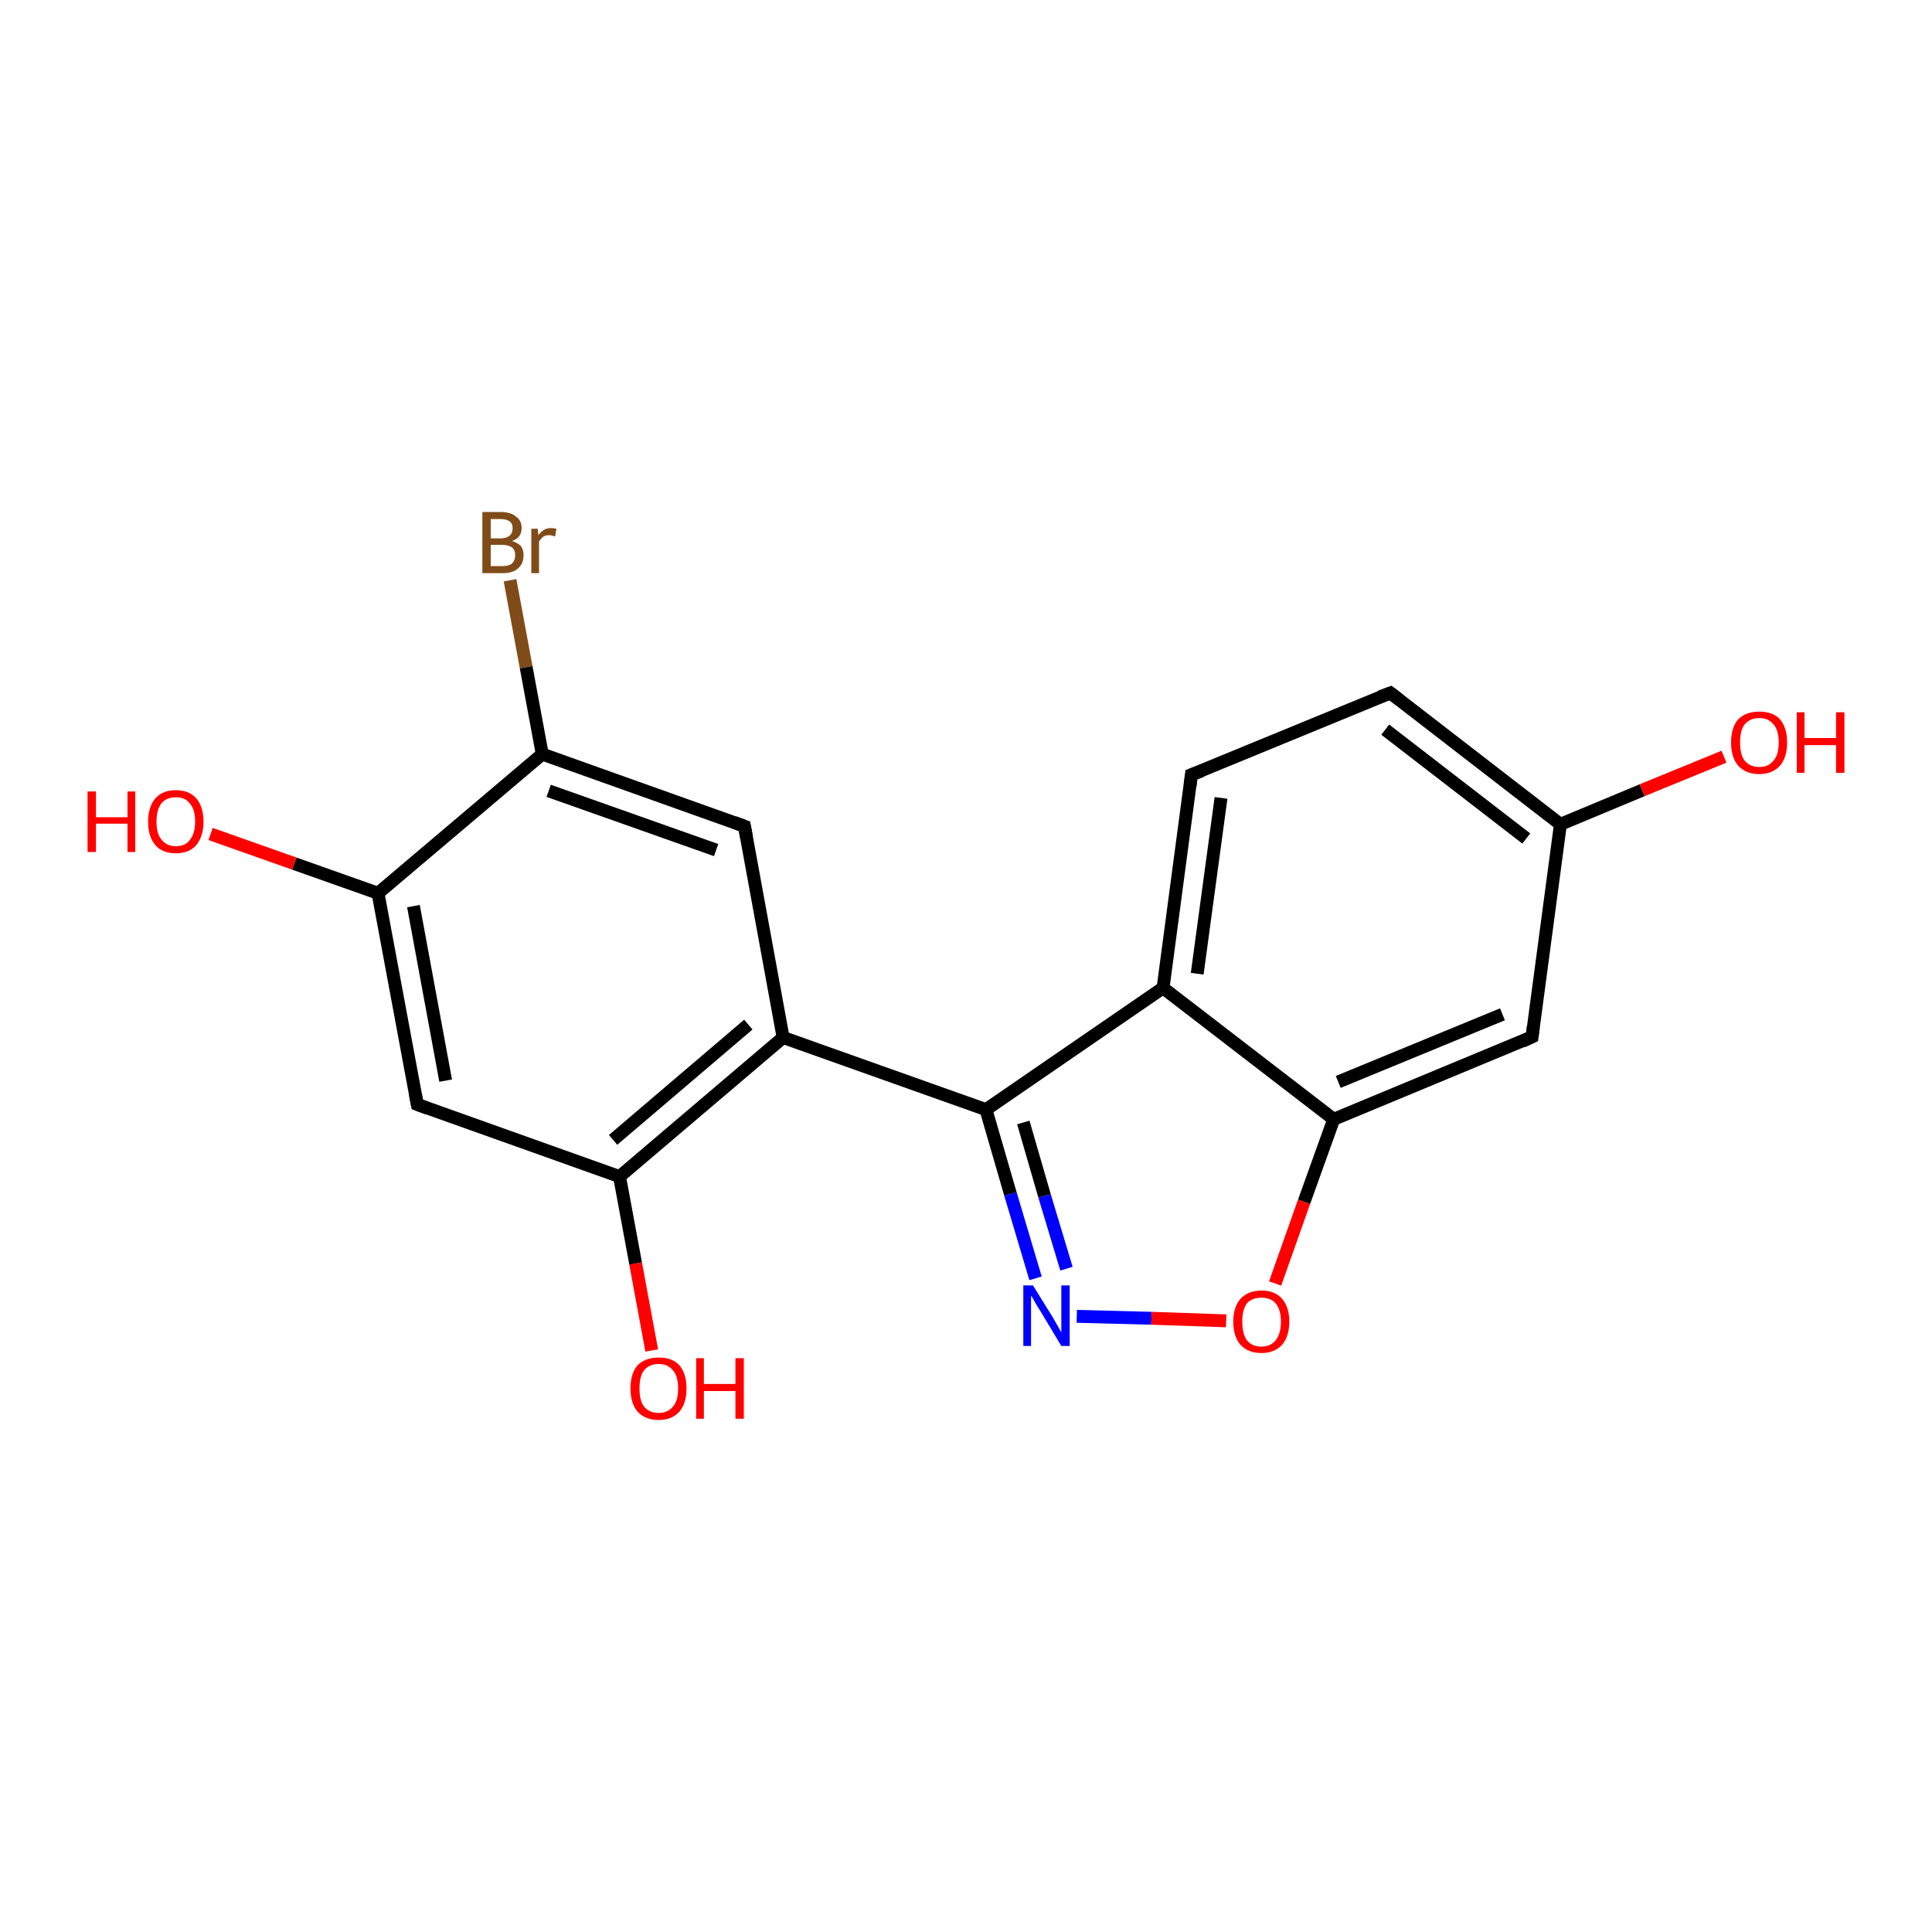<?xml version='1.0' encoding='iso-8859-1'?>
<svg version='1.1' baseProfile='full'
              xmlns='http://www.w3.org/2000/svg'
                      xmlns:rdkit='http://www.rdkit.org/xml'
                      xmlns:xlink='http://www.w3.org/1999/xlink'
                  xml:space='preserve'
width='300px' height='300px' viewBox='0 0 300 300'>
<!-- END OF HEADER -->
<rect style='opacity:1.0;fill:#FFFFFF;stroke:none' width='300.0' height='300.0' x='0.0' y='0.0'> </rect>
<path class='bond-0 atom-0 atom-1' d='M 79.2,90.1 L 81.7,103.6' style='fill:none;fill-rule:evenodd;stroke:#7F4C19;stroke-width:2.0px;stroke-linecap:butt;stroke-linejoin:miter;stroke-opacity:1' />
<path class='bond-0 atom-0 atom-1' d='M 81.7,103.6 L 84.2,117.1' style='fill:none;fill-rule:evenodd;stroke:#000000;stroke-width:2.0px;stroke-linecap:butt;stroke-linejoin:miter;stroke-opacity:1' />
<path class='bond-1 atom-1 atom-2' d='M 84.2,117.1 L 115.6,128.3' style='fill:none;fill-rule:evenodd;stroke:#000000;stroke-width:2.0px;stroke-linecap:butt;stroke-linejoin:miter;stroke-opacity:1' />
<path class='bond-1 atom-1 atom-2' d='M 85.2,122.8 L 111.2,132.0' style='fill:none;fill-rule:evenodd;stroke:#000000;stroke-width:2.0px;stroke-linecap:butt;stroke-linejoin:miter;stroke-opacity:1' />
<path class='bond-2 atom-2 atom-3' d='M 115.6,128.3 L 121.6,161.1' style='fill:none;fill-rule:evenodd;stroke:#000000;stroke-width:2.0px;stroke-linecap:butt;stroke-linejoin:miter;stroke-opacity:1' />
<path class='bond-3 atom-3 atom-4' d='M 121.6,161.1 L 153.1,172.3' style='fill:none;fill-rule:evenodd;stroke:#000000;stroke-width:2.0px;stroke-linecap:butt;stroke-linejoin:miter;stroke-opacity:1' />
<path class='bond-4 atom-4 atom-5' d='M 153.1,172.3 L 156.9,185.4' style='fill:none;fill-rule:evenodd;stroke:#000000;stroke-width:2.0px;stroke-linecap:butt;stroke-linejoin:miter;stroke-opacity:1' />
<path class='bond-4 atom-4 atom-5' d='M 156.9,185.4 L 160.8,198.5' style='fill:none;fill-rule:evenodd;stroke:#0000FF;stroke-width:2.0px;stroke-linecap:butt;stroke-linejoin:miter;stroke-opacity:1' />
<path class='bond-4 atom-4 atom-5' d='M 158.9,174.3 L 162.2,185.7' style='fill:none;fill-rule:evenodd;stroke:#000000;stroke-width:2.0px;stroke-linecap:butt;stroke-linejoin:miter;stroke-opacity:1' />
<path class='bond-4 atom-4 atom-5' d='M 162.2,185.7 L 165.6,197.0' style='fill:none;fill-rule:evenodd;stroke:#0000FF;stroke-width:2.0px;stroke-linecap:butt;stroke-linejoin:miter;stroke-opacity:1' />
<path class='bond-5 atom-5 atom-6' d='M 167.2,204.4 L 178.8,204.7' style='fill:none;fill-rule:evenodd;stroke:#0000FF;stroke-width:2.0px;stroke-linecap:butt;stroke-linejoin:miter;stroke-opacity:1' />
<path class='bond-5 atom-5 atom-6' d='M 178.8,204.7 L 190.4,205.1' style='fill:none;fill-rule:evenodd;stroke:#FF0000;stroke-width:2.0px;stroke-linecap:butt;stroke-linejoin:miter;stroke-opacity:1' />
<path class='bond-6 atom-6 atom-7' d='M 198.0,199.3 L 202.5,186.6' style='fill:none;fill-rule:evenodd;stroke:#FF0000;stroke-width:2.0px;stroke-linecap:butt;stroke-linejoin:miter;stroke-opacity:1' />
<path class='bond-6 atom-6 atom-7' d='M 202.5,186.6 L 207.1,173.8' style='fill:none;fill-rule:evenodd;stroke:#000000;stroke-width:2.0px;stroke-linecap:butt;stroke-linejoin:miter;stroke-opacity:1' />
<path class='bond-7 atom-7 atom-8' d='M 207.1,173.8 L 237.9,161.0' style='fill:none;fill-rule:evenodd;stroke:#000000;stroke-width:2.0px;stroke-linecap:butt;stroke-linejoin:miter;stroke-opacity:1' />
<path class='bond-7 atom-7 atom-8' d='M 207.8,168.0 L 233.3,157.5' style='fill:none;fill-rule:evenodd;stroke:#000000;stroke-width:2.0px;stroke-linecap:butt;stroke-linejoin:miter;stroke-opacity:1' />
<path class='bond-8 atom-8 atom-9' d='M 237.9,161.0 L 242.3,128.0' style='fill:none;fill-rule:evenodd;stroke:#000000;stroke-width:2.0px;stroke-linecap:butt;stroke-linejoin:miter;stroke-opacity:1' />
<path class='bond-9 atom-9 atom-10' d='M 242.3,128.0 L 255.0,122.7' style='fill:none;fill-rule:evenodd;stroke:#000000;stroke-width:2.0px;stroke-linecap:butt;stroke-linejoin:miter;stroke-opacity:1' />
<path class='bond-9 atom-9 atom-10' d='M 255.0,122.7 L 267.7,117.5' style='fill:none;fill-rule:evenodd;stroke:#FF0000;stroke-width:2.0px;stroke-linecap:butt;stroke-linejoin:miter;stroke-opacity:1' />
<path class='bond-10 atom-9 atom-11' d='M 242.3,128.0 L 215.9,107.6' style='fill:none;fill-rule:evenodd;stroke:#000000;stroke-width:2.0px;stroke-linecap:butt;stroke-linejoin:miter;stroke-opacity:1' />
<path class='bond-10 atom-9 atom-11' d='M 237.0,130.2 L 215.1,113.3' style='fill:none;fill-rule:evenodd;stroke:#000000;stroke-width:2.0px;stroke-linecap:butt;stroke-linejoin:miter;stroke-opacity:1' />
<path class='bond-11 atom-11 atom-12' d='M 215.9,107.6 L 185.0,120.3' style='fill:none;fill-rule:evenodd;stroke:#000000;stroke-width:2.0px;stroke-linecap:butt;stroke-linejoin:miter;stroke-opacity:1' />
<path class='bond-12 atom-12 atom-13' d='M 185.0,120.3 L 180.6,153.4' style='fill:none;fill-rule:evenodd;stroke:#000000;stroke-width:2.0px;stroke-linecap:butt;stroke-linejoin:miter;stroke-opacity:1' />
<path class='bond-12 atom-12 atom-13' d='M 189.6,123.9 L 185.9,151.2' style='fill:none;fill-rule:evenodd;stroke:#000000;stroke-width:2.0px;stroke-linecap:butt;stroke-linejoin:miter;stroke-opacity:1' />
<path class='bond-13 atom-3 atom-14' d='M 121.6,161.1 L 96.2,182.7' style='fill:none;fill-rule:evenodd;stroke:#000000;stroke-width:2.0px;stroke-linecap:butt;stroke-linejoin:miter;stroke-opacity:1' />
<path class='bond-13 atom-3 atom-14' d='M 116.2,159.1 L 95.2,177.0' style='fill:none;fill-rule:evenodd;stroke:#000000;stroke-width:2.0px;stroke-linecap:butt;stroke-linejoin:miter;stroke-opacity:1' />
<path class='bond-14 atom-14 atom-15' d='M 96.2,182.7 L 98.7,196.2' style='fill:none;fill-rule:evenodd;stroke:#000000;stroke-width:2.0px;stroke-linecap:butt;stroke-linejoin:miter;stroke-opacity:1' />
<path class='bond-14 atom-14 atom-15' d='M 98.7,196.2 L 101.2,209.7' style='fill:none;fill-rule:evenodd;stroke:#FF0000;stroke-width:2.0px;stroke-linecap:butt;stroke-linejoin:miter;stroke-opacity:1' />
<path class='bond-15 atom-14 atom-16' d='M 96.2,182.7 L 64.8,171.5' style='fill:none;fill-rule:evenodd;stroke:#000000;stroke-width:2.0px;stroke-linecap:butt;stroke-linejoin:miter;stroke-opacity:1' />
<path class='bond-16 atom-16 atom-17' d='M 64.8,171.5 L 58.7,138.7' style='fill:none;fill-rule:evenodd;stroke:#000000;stroke-width:2.0px;stroke-linecap:butt;stroke-linejoin:miter;stroke-opacity:1' />
<path class='bond-16 atom-16 atom-17' d='M 69.2,167.8 L 64.2,140.7' style='fill:none;fill-rule:evenodd;stroke:#000000;stroke-width:2.0px;stroke-linecap:butt;stroke-linejoin:miter;stroke-opacity:1' />
<path class='bond-17 atom-17 atom-18' d='M 58.7,138.7 L 45.7,134.1' style='fill:none;fill-rule:evenodd;stroke:#000000;stroke-width:2.0px;stroke-linecap:butt;stroke-linejoin:miter;stroke-opacity:1' />
<path class='bond-17 atom-17 atom-18' d='M 45.7,134.1 L 32.7,129.5' style='fill:none;fill-rule:evenodd;stroke:#FF0000;stroke-width:2.0px;stroke-linecap:butt;stroke-linejoin:miter;stroke-opacity:1' />
<path class='bond-18 atom-13 atom-7' d='M 180.6,153.4 L 207.1,173.8' style='fill:none;fill-rule:evenodd;stroke:#000000;stroke-width:2.0px;stroke-linecap:butt;stroke-linejoin:miter;stroke-opacity:1' />
<path class='bond-19 atom-13 atom-4' d='M 180.6,153.4 L 153.1,172.3' style='fill:none;fill-rule:evenodd;stroke:#000000;stroke-width:2.0px;stroke-linecap:butt;stroke-linejoin:miter;stroke-opacity:1' />
<path class='bond-20 atom-17 atom-1' d='M 58.7,138.7 L 84.2,117.1' style='fill:none;fill-rule:evenodd;stroke:#000000;stroke-width:2.0px;stroke-linecap:butt;stroke-linejoin:miter;stroke-opacity:1' />
<path d='M 114.0,127.7 L 115.6,128.3 L 115.9,129.9' style='fill:none;stroke:#000000;stroke-width:2.0px;stroke-linecap:butt;stroke-linejoin:miter;stroke-opacity:1;' />
<path d='M 236.4,161.7 L 237.9,161.0 L 238.1,159.4' style='fill:none;stroke:#000000;stroke-width:2.0px;stroke-linecap:butt;stroke-linejoin:miter;stroke-opacity:1;' />
<path d='M 217.2,108.6 L 215.9,107.6 L 214.3,108.2' style='fill:none;stroke:#000000;stroke-width:2.0px;stroke-linecap:butt;stroke-linejoin:miter;stroke-opacity:1;' />
<path d='M 186.6,119.7 L 185.0,120.3 L 184.8,122.0' style='fill:none;stroke:#000000;stroke-width:2.0px;stroke-linecap:butt;stroke-linejoin:miter;stroke-opacity:1;' />
<path d='M 66.4,172.1 L 64.8,171.5 L 64.5,169.9' style='fill:none;stroke:#000000;stroke-width:2.0px;stroke-linecap:butt;stroke-linejoin:miter;stroke-opacity:1;' />
<path class='atom-0' d='M 79.5 84.0
Q 80.4 84.3, 80.9 84.8
Q 81.3 85.4, 81.3 86.2
Q 81.3 87.5, 80.5 88.2
Q 79.7 89.0, 78.1 89.0
L 74.9 89.0
L 74.9 79.5
L 77.7 79.5
Q 79.3 79.5, 80.1 80.2
Q 81.0 80.8, 81.0 82.0
Q 81.0 83.5, 79.5 84.0
M 76.2 80.6
L 76.2 83.6
L 77.7 83.6
Q 78.6 83.6, 79.1 83.2
Q 79.6 82.8, 79.6 82.0
Q 79.6 80.6, 77.7 80.6
L 76.2 80.6
M 78.1 87.9
Q 79.0 87.9, 79.5 87.5
Q 80.0 87.0, 80.0 86.2
Q 80.0 85.4, 79.5 85.0
Q 78.9 84.6, 77.9 84.6
L 76.2 84.6
L 76.2 87.9
L 78.1 87.9
' fill='#7F4C19'/>
<path class='atom-0' d='M 83.5 82.1
L 83.6 83.1
Q 84.4 82.0, 85.5 82.0
Q 85.9 82.0, 86.4 82.1
L 86.2 83.3
Q 85.6 83.1, 85.3 83.1
Q 84.8 83.1, 84.4 83.3
Q 84.0 83.6, 83.7 84.1
L 83.7 89.0
L 82.5 89.0
L 82.5 82.1
L 83.5 82.1
' fill='#7F4C19'/>
<path class='atom-5' d='M 160.4 199.6
L 163.5 204.6
Q 163.8 205.1, 164.3 206.0
Q 164.8 206.9, 164.8 206.9
L 164.8 199.6
L 166.1 199.6
L 166.1 209.0
L 164.8 209.0
L 161.5 203.5
Q 161.1 202.9, 160.7 202.2
Q 160.3 201.4, 160.1 201.2
L 160.1 209.0
L 158.9 209.0
L 158.9 199.6
L 160.4 199.6
' fill='#0000FF'/>
<path class='atom-6' d='M 191.5 205.2
Q 191.5 203.0, 192.6 201.7
Q 193.8 200.4, 195.9 200.4
Q 198.0 200.4, 199.1 201.7
Q 200.2 203.0, 200.2 205.2
Q 200.2 207.5, 199.1 208.8
Q 197.9 210.1, 195.9 210.1
Q 193.8 210.1, 192.6 208.8
Q 191.5 207.5, 191.5 205.2
M 195.9 209.1
Q 197.3 209.1, 198.1 208.1
Q 198.9 207.1, 198.9 205.2
Q 198.9 203.4, 198.1 202.4
Q 197.3 201.5, 195.9 201.5
Q 194.4 201.5, 193.6 202.4
Q 192.9 203.4, 192.9 205.2
Q 192.9 207.1, 193.6 208.1
Q 194.4 209.1, 195.9 209.1
' fill='#FF0000'/>
<path class='atom-10' d='M 268.8 115.3
Q 268.8 113.0, 269.9 111.7
Q 271.1 110.5, 273.2 110.5
Q 275.3 110.5, 276.4 111.7
Q 277.5 113.0, 277.5 115.3
Q 277.5 117.6, 276.4 118.9
Q 275.2 120.2, 273.2 120.2
Q 271.1 120.2, 269.9 118.9
Q 268.8 117.6, 268.8 115.3
M 273.2 119.1
Q 274.6 119.1, 275.4 118.1
Q 276.2 117.2, 276.2 115.3
Q 276.2 113.4, 275.4 112.5
Q 274.6 111.5, 273.2 111.5
Q 271.7 111.5, 270.9 112.5
Q 270.2 113.4, 270.2 115.3
Q 270.2 117.2, 270.9 118.1
Q 271.7 119.1, 273.2 119.1
' fill='#FF0000'/>
<path class='atom-10' d='M 279.0 110.6
L 280.2 110.6
L 280.2 114.6
L 285.1 114.6
L 285.1 110.6
L 286.4 110.6
L 286.4 120.0
L 285.1 120.0
L 285.1 115.7
L 280.2 115.7
L 280.2 120.0
L 279.0 120.0
L 279.0 110.6
' fill='#FF0000'/>
<path class='atom-15' d='M 97.9 215.6
Q 97.9 213.3, 99.0 212.0
Q 100.2 210.8, 102.3 210.8
Q 104.4 210.8, 105.5 212.0
Q 106.6 213.3, 106.6 215.6
Q 106.6 217.9, 105.5 219.2
Q 104.3 220.5, 102.3 220.5
Q 100.2 220.5, 99.0 219.2
Q 97.9 217.9, 97.9 215.6
M 102.3 219.4
Q 103.7 219.4, 104.5 218.4
Q 105.3 217.5, 105.3 215.6
Q 105.3 213.7, 104.5 212.8
Q 103.7 211.8, 102.3 211.8
Q 100.8 211.8, 100.0 212.8
Q 99.3 213.7, 99.3 215.6
Q 99.3 217.5, 100.0 218.4
Q 100.8 219.4, 102.3 219.4
' fill='#FF0000'/>
<path class='atom-15' d='M 108.1 210.9
L 109.3 210.9
L 109.3 214.9
L 114.2 214.9
L 114.2 210.9
L 115.5 210.9
L 115.5 220.3
L 114.2 220.3
L 114.2 216.0
L 109.3 216.0
L 109.3 220.3
L 108.1 220.3
L 108.1 210.9
' fill='#FF0000'/>
<path class='atom-18' d='M 13.6 122.9
L 14.9 122.9
L 14.9 126.9
L 19.8 126.9
L 19.8 122.9
L 21.0 122.9
L 21.0 132.3
L 19.8 132.3
L 19.8 127.9
L 14.9 127.9
L 14.9 132.3
L 13.6 132.3
L 13.6 122.9
' fill='#FF0000'/>
<path class='atom-18' d='M 23.0 127.6
Q 23.0 125.3, 24.1 124.0
Q 25.2 122.7, 27.3 122.7
Q 29.4 122.7, 30.5 124.0
Q 31.6 125.3, 31.6 127.6
Q 31.6 129.8, 30.5 131.2
Q 29.4 132.5, 27.3 132.5
Q 25.2 132.5, 24.1 131.2
Q 23.0 129.9, 23.0 127.6
M 27.3 131.4
Q 28.8 131.4, 29.5 130.4
Q 30.3 129.4, 30.3 127.6
Q 30.3 125.7, 29.5 124.8
Q 28.8 123.8, 27.3 123.8
Q 25.9 123.8, 25.1 124.7
Q 24.3 125.7, 24.3 127.6
Q 24.3 129.5, 25.1 130.4
Q 25.9 131.4, 27.3 131.4
' fill='#FF0000'/>
</svg>
